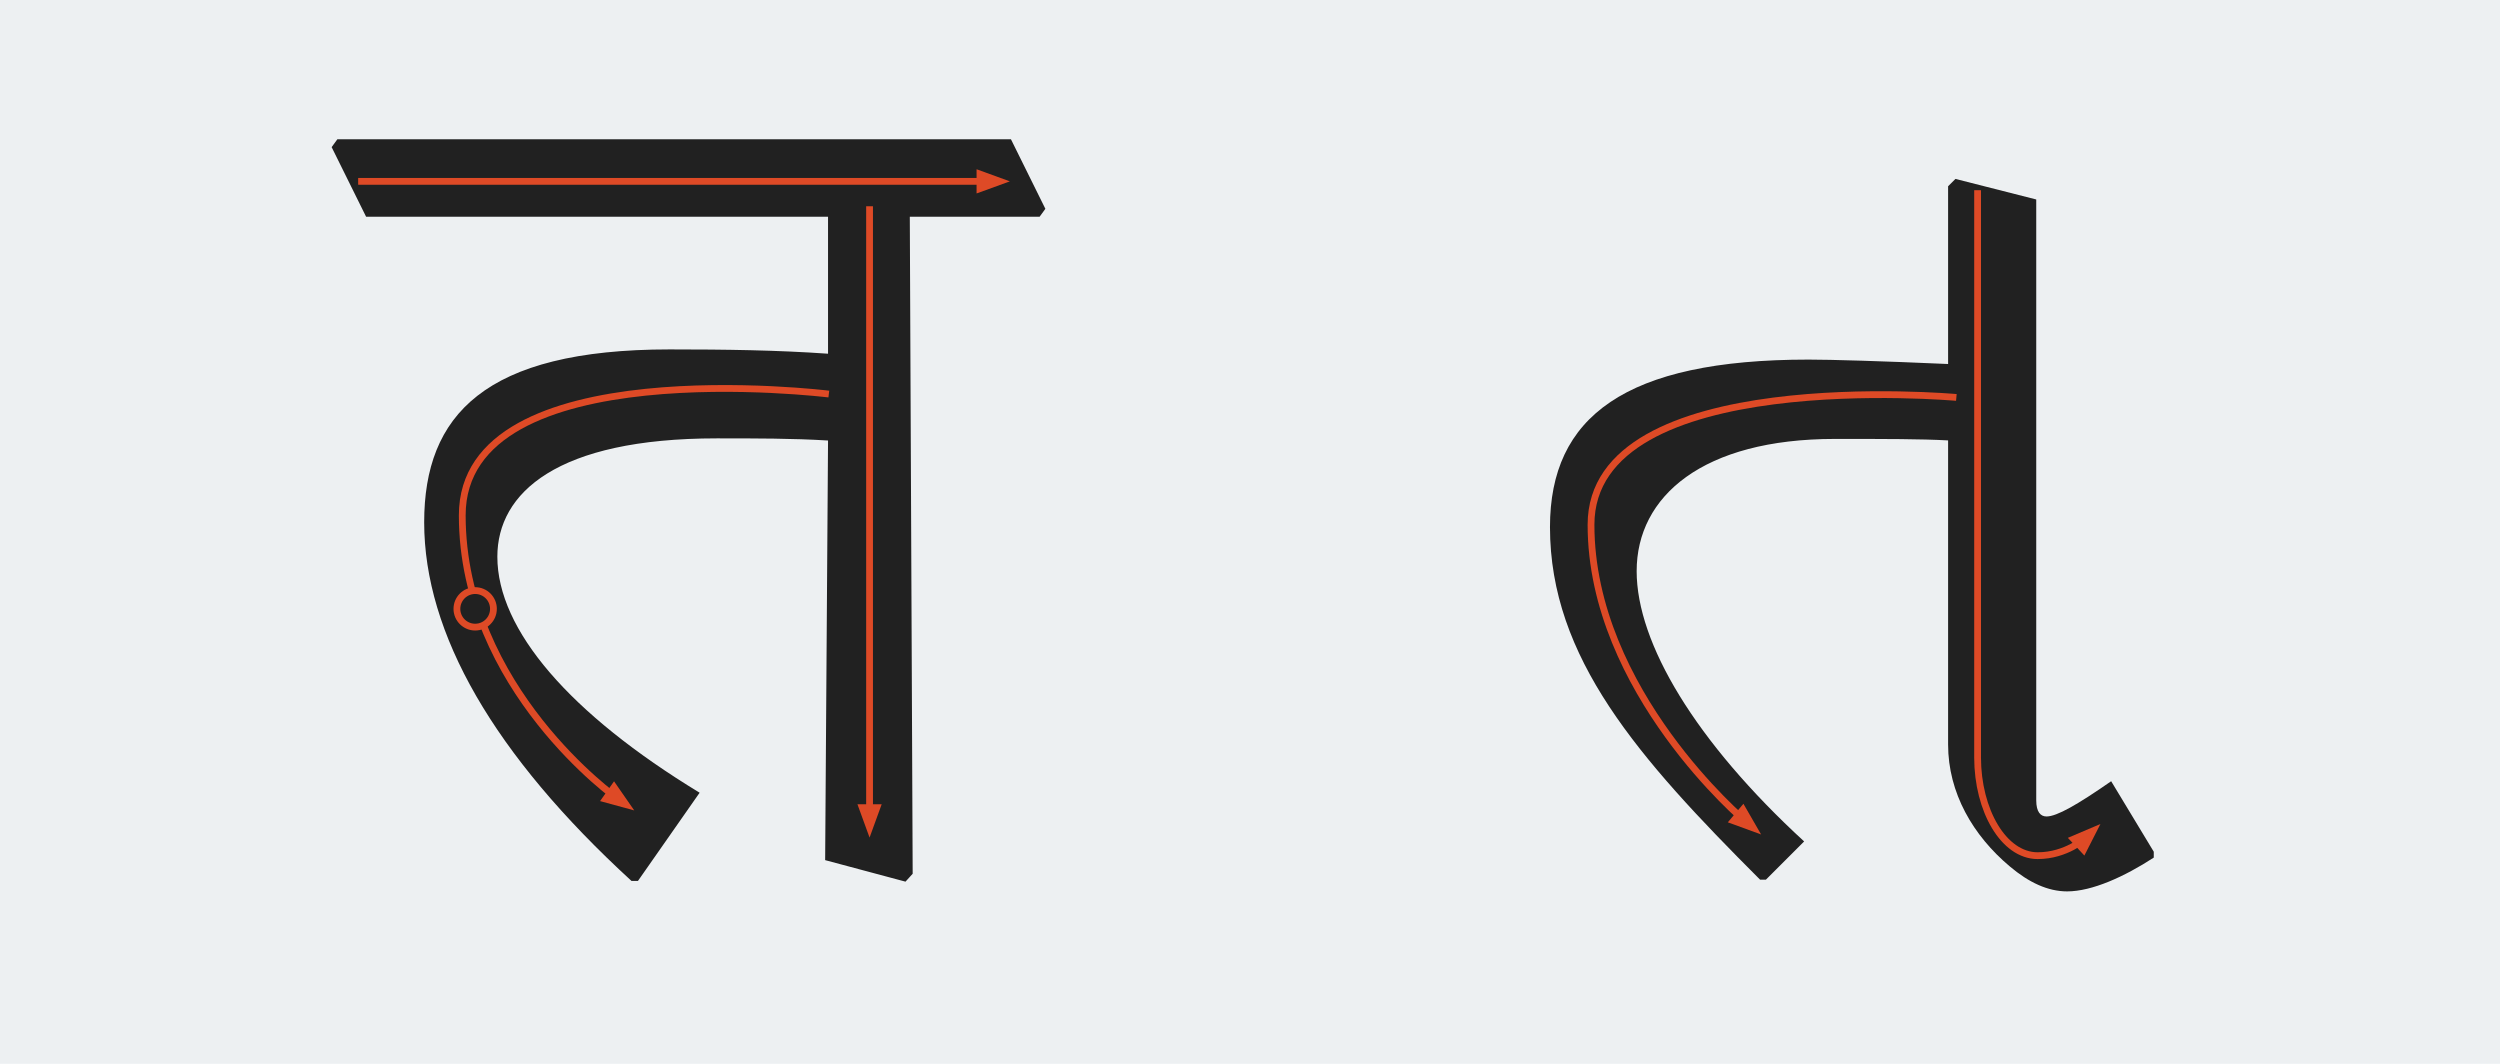 <?xml version="1.0" encoding="UTF-8"?><svg enable-background="new 0 0 940 400" height="400px" version="1.1" viewBox="0 0 940 400" width="940px" x="0px" xml:space="preserve" xmlns="http://www.w3.org/2000/svg" xmlns:xlink="http://www.w3.org/1999/xlink" y="0px">
<g id="surface1">
<rect height="400" style="fill:rgb(92.899%,94.099%,94.899%);fill-opacity:1;stroke:none;" width="940" x="0" y="0"/>
<path d="M 137.648 81.484 L 311.34 81.484 L 311.34 132.996 C 292.191 131.648 272.77 131.379 251.734 131.379 C 182.148 131.379 159.492 156.191 159.492 196.379 C 159.492 238.184 185.656 283.766 237.438 331.23 L 239.867 331.23 L 263.059 298.059 C 214.242 268.391 187.004 236.836 187.004 209.324 C 187.004 185.32 209.387 164.824 269.535 164.824 C 284.098 164.824 298.121 164.824 311.34 165.633 L 310.258 323.41 L 340.465 331.5 L 343.164 328.535 L 342.086 81.484 L 390.902 81.484 L 393.059 78.516 L 380.113 52.355 L 126.859 52.355 L 124.699 55.32 Z M 732.484 279.926 C 732.484 298.156 741.875 314.176 755.684 325.773 C 762.863 331.848 770.043 335.164 777.223 335.164 C 786.613 335.164 798.766 329.641 809.816 322.457 L 809.816 320.25 L 793.797 293.738 C 781.09 302.574 773.359 306.992 769.492 306.992 C 767.281 306.992 765.625 305.336 765.625 300.918 L 765.625 75 L 735.246 67.27 L 732.484 70.031 L 732.484 136.867 C 707.629 135.762 688.293 135.207 680.008 135.207 C 610.965 135.207 582.793 156.75 582.793 198.18 C 582.793 247.34 615.934 284.898 661.781 330.746 L 663.992 330.746 L 678.352 316.383 C 637.477 278.824 615.383 241.816 615.383 214.75 C 615.383 186.578 640.238 165.035 689.953 165.035 C 709.285 165.035 721.988 165.035 732.484 165.59 Z M 732.484 279.926 " style=" stroke:none;fill-rule:nonzero;fill:rgb(12.9%,12.9%,12.9%);fill-opacity:1;"/>
<path d="M -0.001 -0 L 237.3 -0 " style="fill:none;stroke-width:2.552;stroke-linecap:butt;stroke-linejoin:miter;stroke:rgb(87%,28.999%,14.999%);stroke-opacity:1;stroke-miterlimit:10;" transform="matrix(1,0,0,-1,134.673,68.191)"/>
<path d="M 379.707 68.191 L 367.191 63.637 L 367.191 72.746 Z M 379.707 68.191 " style=" stroke:none;fill-rule:nonzero;fill:rgb(87%,28.999%,14.999%);fill-opacity:1;"/>
<path d="M 0.001 0 L 0.001 -229.641 " style="fill:none;stroke-width:2.552;stroke-linecap:butt;stroke-linejoin:miter;stroke:rgb(87%,28.999%,14.999%);stroke-opacity:1;stroke-miterlimit:10;" transform="matrix(1,0,0,-1,326.956,77.551)"/>
<path d="M 326.957 314.926 L 331.508 302.41 L 322.402 302.41 Z M 326.957 314.926 " style=" stroke:none;fill-rule:nonzero;fill:rgb(87%,28.999%,14.999%);fill-opacity:1;"/>
<path d="M 0.001 -0 L 0.001 -213.266 C 0.001 -233.203 9.821 -250.219 22.583 -250.219 C 33.431 -250.219 40.54 -243.586 40.54 -243.586 " style="fill:none;stroke-width:2.552;stroke-linecap:butt;stroke-linejoin:miter;stroke:rgb(87%,28.999%,14.999%);stroke-opacity:1;stroke-miterlimit:10;" transform="matrix(1,0,0,-1,743.573,71.512)"/>
<path d="M 789.766 309.82 L 777.508 315.031 L 783.723 321.688 Z M 789.766 309.82 " style=" stroke:none;fill-rule:nonzero;fill:rgb(87%,28.999%,14.999%);fill-opacity:1;"/>
<path d="M -0.001 0 C -0.001 0 -137.833 17.02 -137.833 -45.59 C -137.833 -110.832 -79.485 -152.082 -79.485 -152.082 " style="fill:none;stroke-width:2.552;stroke-linecap:butt;stroke-linejoin:miter;stroke:rgb(87%,28.999%,14.999%);stroke-opacity:1;stroke-miterlimit:10;" transform="matrix(1,0,0,-1,311.641,148.168)"/>
<path d="M 238.473 304.715 L 230.883 293.773 L 225.625 301.211 Z M 238.473 304.715 " style=" stroke:none;fill-rule:nonzero;fill:rgb(87%,28.999%,14.999%);fill-opacity:1;"/>
<path d="M 0 -0 C 0 -0 -137.371 12.441 -137.371 -47.859 C -137.371 -110.559 -79.335 -159.344 -79.335 -159.344 " style="fill:none;stroke-width:2.552;stroke-linecap:butt;stroke-linejoin:miter;stroke:rgb(87%,28.999%,14.999%);stroke-opacity:1;stroke-miterlimit:10;" transform="matrix(1,0,0,-1,735.593,149.441)"/>
<path d="M 662.176 313.758 L 655.527 302.219 L 649.664 309.191 Z M 662.176 313.758 " style=" stroke:none;fill-rule:nonzero;fill:rgb(87%,28.999%,14.999%);fill-opacity:1;"/>
<path d="M 178.668 235.801 C 182.461 235.801 185.535 232.723 185.535 228.93 C 185.535 225.137 182.461 222.059 178.668 222.059 C 174.875 222.059 171.797 225.137 171.797 228.93 C 171.797 232.723 174.875 235.801 178.668 235.801 " style=" stroke:none;fill-rule:nonzero;fill:rgb(12.9%,12.9%,12.9%);fill-opacity:1;"/>
<path d="M 0.001 0 C 3.794 0 6.868 3.078 6.868 6.871 C 6.868 10.664 3.794 13.742 0.001 13.742 C -3.792 13.742 -6.87 10.664 -6.87 6.871 C -6.87 3.078 -3.792 0 0.001 0 Z M 0.001 0 " style="fill:none;stroke-width:2.552;stroke-linecap:butt;stroke-linejoin:miter;stroke:rgb(87%,28.999%,14.999%);stroke-opacity:1;stroke-miterlimit:10;" transform="matrix(1,0,0,-1,178.667,235.801)"/>
</g>
</svg>